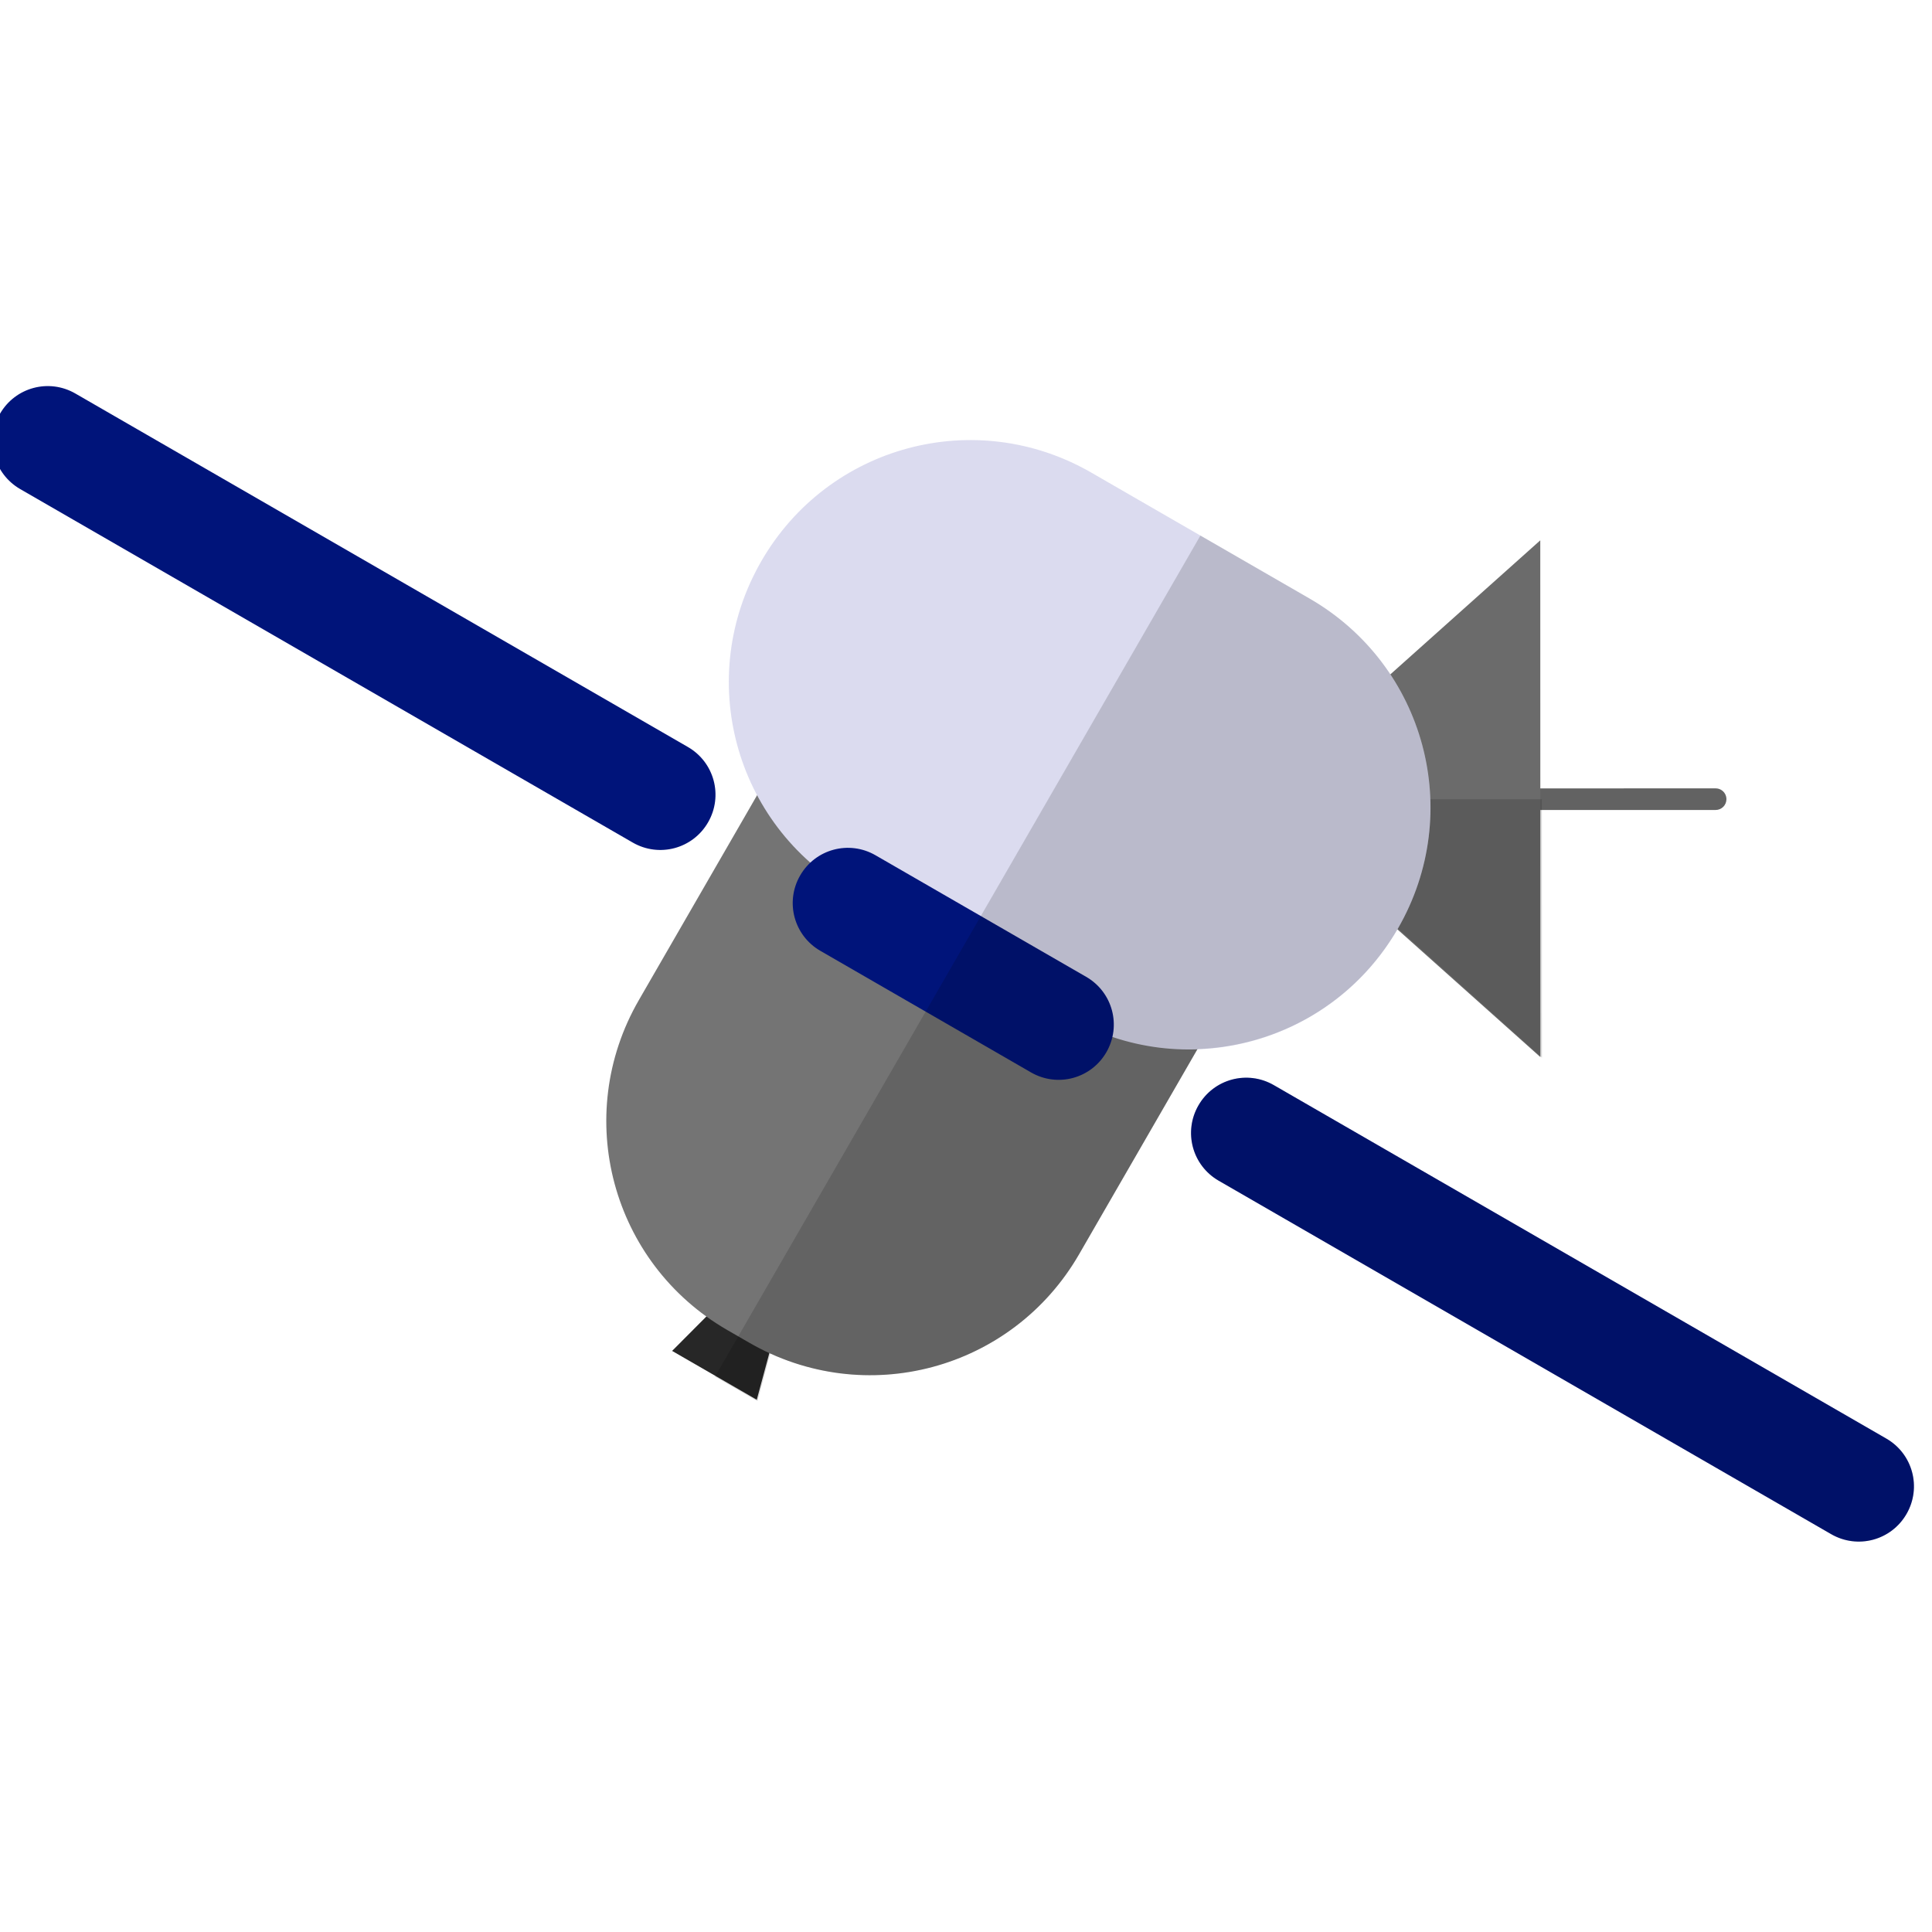 <?xml version="1.0" encoding="UTF-8" standalone="no"?>
<!-- Created with Inkscape (http://www.inkscape.org/) -->

<svg
   width="300"
   height="300"
   viewBox="0 0 79.375 79.375"
   version="1.1"
   id="svg1"
   inkscape:version="1.3.2 (091e20e, 2023-11-25, custom)"
   sodipodi:docname="mariner9.svg"
   xmlns:inkscape="http://www.inkscape.org/namespaces/inkscape"
   xmlns:sodipodi="http://sodipodi.sourceforge.net/DTD/sodipodi-0.dtd"
   xmlns="http://www.w3.org/2000/svg"
   xmlns:svg="http://www.w3.org/2000/svg">
  <sodipodi:namedview
     id="namedview1"
     pagecolor="#000000"
     bordercolor="#000000"
     borderopacity="0.25"
     inkscape:showpageshadow="2"
     inkscape:pageopacity="0.0"
     inkscape:pagecheckerboard="0"
     inkscape:deskcolor="#d1d1d1"
     inkscape:document-units="mm"
     inkscape:zoom="5.9081368"
     inkscape:cx="117.97289"
     inkscape:cy="180.17525"
     inkscape:window-width="1920"
     inkscape:window-height="1046"
     inkscape:window-x="-11"
     inkscape:window-y="-11"
     inkscape:window-maximized="1"
     inkscape:current-layer="layer1" />
  <defs
     id="defs1" />
  <g
     inkscape:label="mariner 9"
     inkscape:groupmode="layer"
     id="layer1"
     transform="matrix(1.335,-0.358,0.358,1.335,-24.705,-4.933)"
     style="stroke-width:0.723">
    <path
       sodipodi:type="star"
       style="fill:#272727;fill-opacity:1;stroke-width:0.563;stroke-linecap:round"
       id="path5"
       inkscape:flatsided="true"
       sodipodi:sides="3"
       sodipodi:cx="147.25455"
       sodipodi:cy="279.1066"
       sodipodi:r1="15.604826"
       sodipodi:r2="7.802413"
       sodipodi:arg1="-1.5707963"
       sodipodi:arg2="-0.52359878"
       inkscape:rounded="0"
       inkscape:randomized="0"
       d="m 147.255,263.502 13.514,23.407 -27.028,0 z"
       transform="matrix(0.076,0.076,-0.165,0.165,62.411,-5.468)"
       inkscape:transform-center-y="-1.0321924"
       inkscape:label="thruster" />
    <path
       id="rect2"
       style="fill:#747474;fill-opacity:1;stroke-width:0.383;stroke-linecap:round"
       inkscape:label="body"
       d="m 55.751,-4.698 c -3.978,0 -7.18,3.203 -7.18,7.18 v 7.932 c 0,3.978 3.202,7.18 7.18,7.18 h 0.75 c 3.978,0 7.18,-3.202 7.18,-7.18 V 2.482 c 0,-3.978 -3.202,-7.18 -7.18,-7.18 z"
       transform="rotate(45)" />
    <g
       id="g6"
       inkscape:label="antenna"
       transform="rotate(60,37.849,30.025)"
       style="stroke-width:0.723">
      <path
         id="rect6"
         style="fill:#626262;fill-opacity:1;stroke-width:0.383;stroke-linecap:round"
         d="m 55.86,-30.247 c -0.035,0.051 -0.055,0.113 -0.055,0.18 l 1.28e-4,7.376 c 0,0.178 0.143,0.321 0.321,0.321 0.178,0 0.321,-0.143 0.321,-0.321 l 2.67e-4,-7.376 c 0,-0.178 -0.143,-0.321 -0.321,-0.321 -0.111,0 -0.209,0.056 -0.266,0.141 z"
         transform="rotate(45)" />
      <g
         id="g9"
         transform="matrix(1.487,-0.487,-0.487,1.487,-17.157,17.157)"
         style="stroke-width:0.515">
        <path
           sodipodi:type="star"
           style="fill:#6b6b6b;fill-opacity:1;stroke-width:0.477;stroke-linecap:round"
           id="path6"
           inkscape:flatsided="true"
           sodipodi:sides="3"
           sodipodi:cx="169.47191"
           sodipodi:cy="116.33241"
           sodipodi:r1="38.005886"
           sodipodi:r2="19.002945"
           sodipodi:arg1="-0.52359878"
           sodipodi:arg2="0.52359878"
           inkscape:rounded="0"
           inkscape:randomized="0"
           d="M 202.386,97.329 169.472,154.338 136.558,97.329 Z"
           transform="matrix(0.165,0.165,-0.054,0.054,34.565,-11.137)"
           inkscape:transform-center-x="-1.4670816e-06"
           inkscape:transform-center-y="0.81978441" />
        <path
           d="m 57.299,22.076 -3.068,3.068 8.501,2.364 z"
           style="fill:#000000;fill-opacity:0.147;stroke-width:0.272;stroke-linecap:round"
           id="path8" />
      </g>
    </g>
    <path
       id="rect1"
       style="fill:#dbdbef;fill-opacity:1;stroke-width:0.383;stroke-linecap:round"
       inkscape:label="i dont know"
       d="m 52.383,-9.889 c -3.978,0 -7.18,3.203 -7.18,7.18 0,3.978 3.203,7.18 7.18,7.18 h 7.487 c 3.978,0 7.18,-3.202 7.18,-7.18 0,-3.978 -3.203,-7.18 -7.18,-7.18 z"
       transform="rotate(45)" />
    <g
       id="g10"
       inkscape:label="solar panels"
       transform="translate(-1.397,1.397)"
       style="stroke-width:0.723">
      <path
         id="rect3"
         style="fill:#00147a;fill-opacity:1;stroke-width:0.383;stroke-linecap:round"
         d="m 52.512,1.193 c -0.908,0 -1.64,0.731 -1.64,1.64 0,0.908 0.732,1.64 1.64,1.64 h 7.23 c 0.908,0 1.64,-0.731 1.64,-1.64 0,-0.908 -0.732,-1.64 -1.64,-1.64 z"
         transform="rotate(45)" />
      <path
         id="rect4"
         style="fill:#00147a;fill-opacity:1;stroke-width:0.383;stroke-linecap:round"
         d="m 25.052,1.193 c -0.908,0 -1.64,0.731 -1.64,1.64 0,0.908 0.732,1.64 1.64,1.64 h 21.02 c 0.908,0 1.64,-0.731 1.64,-1.64 0,-0.908 -0.731,-1.64 -1.64,-1.64 z"
         transform="rotate(45)" />
      <path
         id="rect5"
         style="fill:#00147a;fill-opacity:1;stroke-width:0.383;stroke-linecap:round"
         d="m 66.182,1.193 c -0.908,0 -1.64,0.731 -1.64,1.64 0,0.908 0.731,1.64 1.64,1.64 h 21.02 c 0.908,0 1.64,-0.731 1.64,-1.64 0,-0.908 -0.732,-1.64 -1.64,-1.64 z"
         transform="rotate(45)" />
    </g>
    <path
       id="path26"
       style="fill:#000000;fill-opacity:0.15;stroke-width:0.383;stroke-linecap:round"
       d="m 46.68,32.695 -3.67,3.67 -5.563,5.563 -0.921,0.921 -1.398,1.398 -4.995,4.995 -2.886,2.886 -0.977,0.977 1.029,1.029 0.735,-1.269 c 2.826,2.329 6.987,2.173 9.632,-0.472 l 4.977,-4.977 c 2.327,0.535 4.864,-0.1 6.684,-1.92 2.813,-2.813 2.813,-7.342 0,-10.155 z M 44.557,49.039 c -0.642,-0.642 -1.676,-0.642 -2.319,0 -0.642,0.642 -0.642,1.676 0,2.319 l 14.863,14.863 c 0.642,0.642 1.677,0.643 2.319,3.22e-4 0.642,-0.642 0.642,-1.677 -3.22e-4,-2.319 z m -16.657,3.715 c -0.044,-0.038 -0.088,-0.077 -0.132,-0.116 -0.044,-0.039 -0.087,-0.079 -0.13,-0.12 -0.043,-0.041 -0.085,-0.082 -0.127,-0.124 0.042,0.042 0.084,0.083 0.127,0.124 0.043,0.041 0.086,0.081 0.13,0.12 0.044,0.039 0.087,0.078 0.132,0.116 z"
       inkscape:label="shadow" />
  </g>
</svg>

